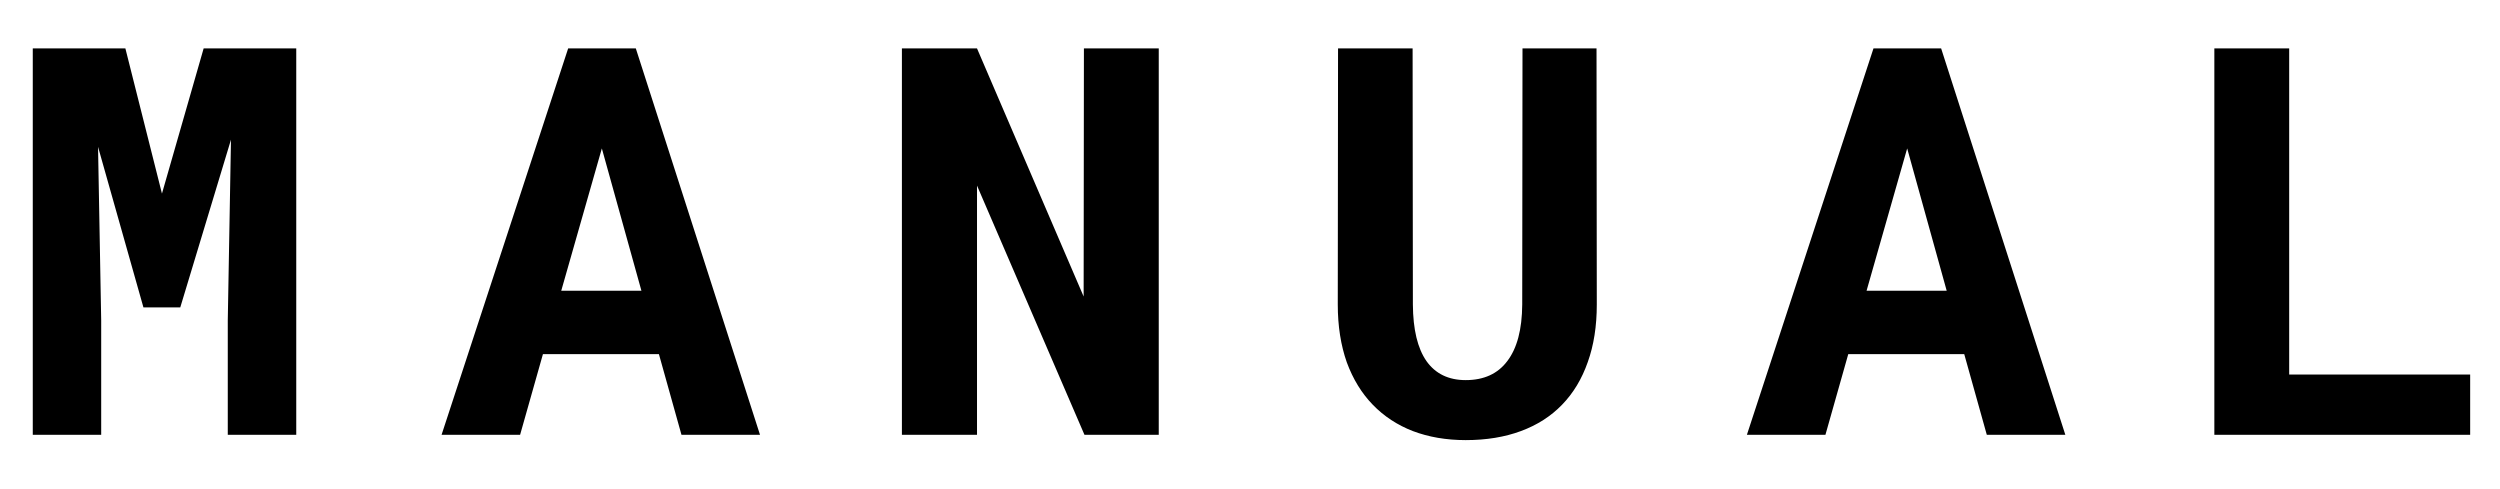 <svg width="46" height="9" viewBox="0 0 46 9" xmlns="http://www.w3.org/2000/svg">
<path d="M2.307 0.891L2.98 3.562L3.747 0.891H5.451V8H4.191V5.896L4.25 2.57L3.317 5.656H2.639L1.804 2.702L1.862 5.896V8H0.603V0.891H2.307ZM12.124 6.516H9.99L9.57 8H8.125L10.454 0.891H11.699L13.984 8H12.539L12.124 6.516ZM10.327 5.349H11.802L11.074 2.731L10.327 5.349ZM21.321 8H19.954L17.977 3.415V8H16.595V0.891H17.977L19.939 5.456L19.944 0.891H21.321V8ZM29.376 0.891L29.381 5.603C29.381 6 29.326 6.353 29.215 6.662C29.107 6.971 28.95 7.233 28.741 7.448C28.536 7.66 28.284 7.821 27.984 7.932C27.688 8.042 27.35 8.098 26.969 8.098C26.611 8.098 26.287 8.042 25.997 7.932C25.711 7.821 25.465 7.66 25.26 7.448C25.055 7.237 24.895 6.976 24.781 6.667C24.671 6.354 24.615 6 24.615 5.603L24.62 0.891H25.992L25.997 5.603C26 6.062 26.083 6.408 26.246 6.643C26.412 6.877 26.653 6.994 26.969 6.994C27.304 6.994 27.56 6.877 27.735 6.643C27.914 6.408 28.006 6.062 28.009 5.603L28.014 0.891H29.376ZM36.142 6.516H34.008L33.588 8H32.143L34.472 0.891H35.717L38.002 8H36.557L36.142 6.516ZM34.345 5.349H35.819L35.092 2.731L34.345 5.349ZM42.121 6.892H45.451V8H40.744V0.891H42.121V6.892Z"/>
</svg>
